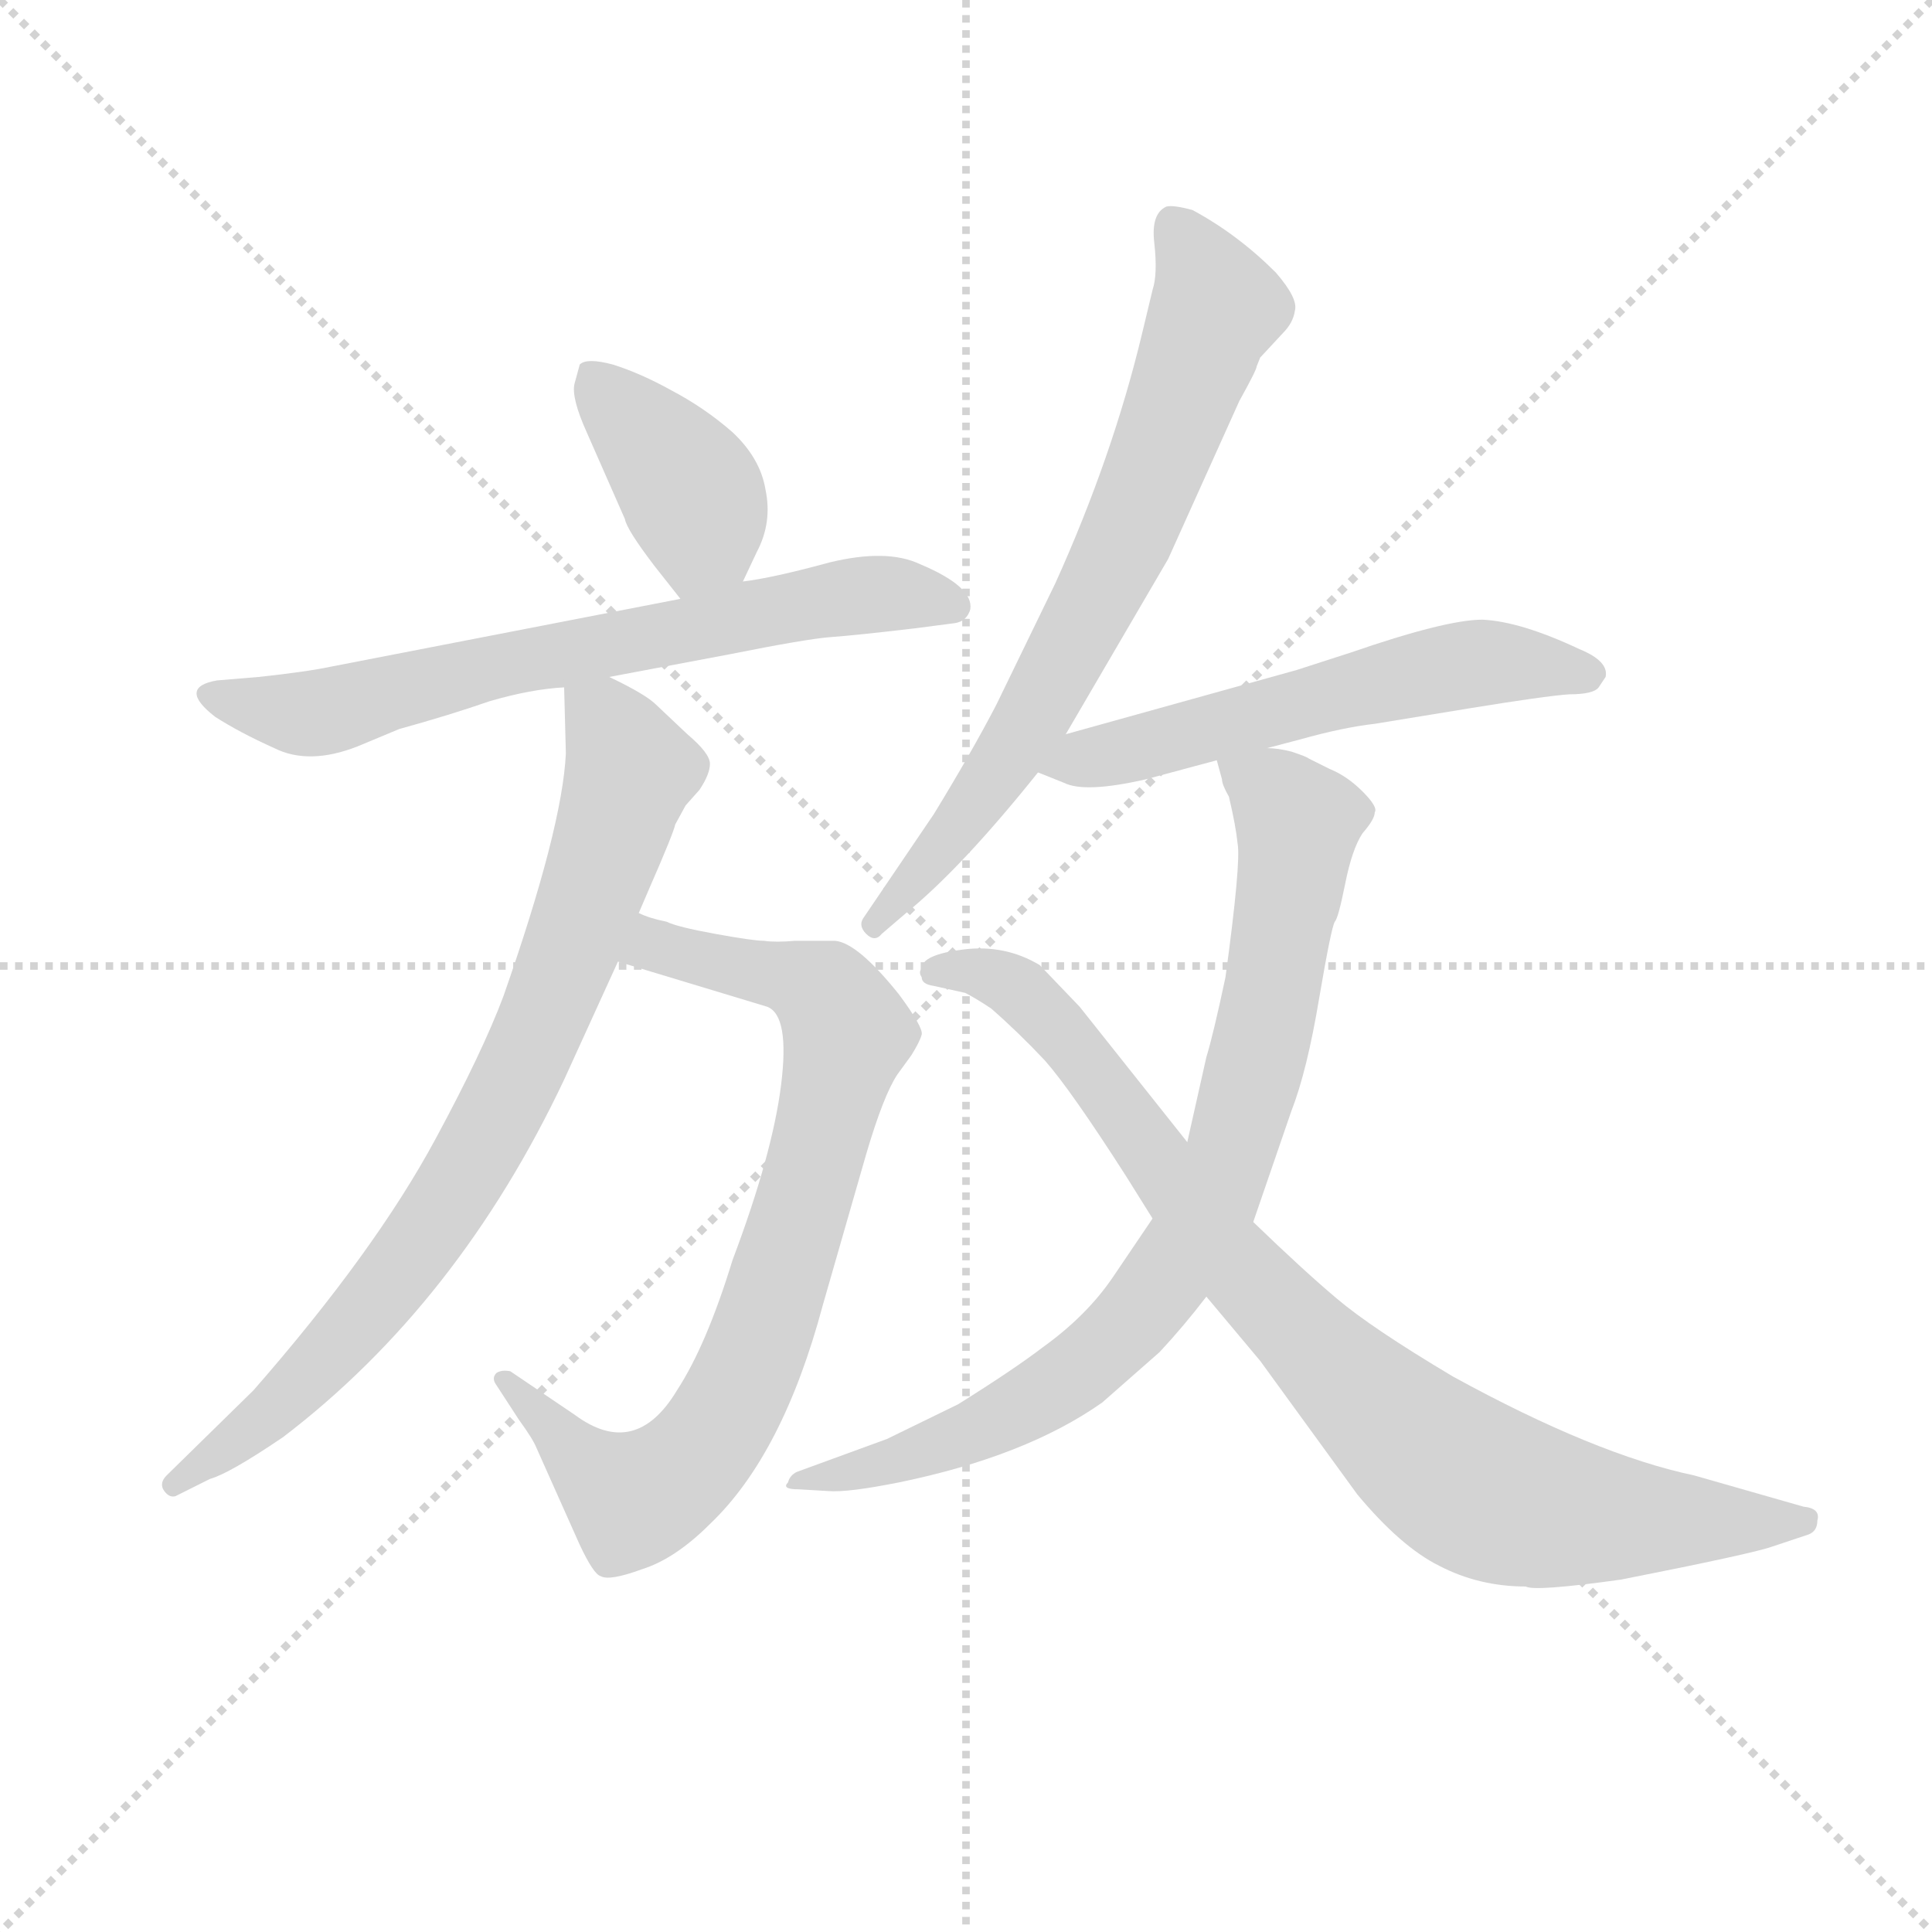 <svg version="1.1" viewBox="0 0 1024 1024" xmlns="http://www.w3.org/2000/svg">
  <g stroke="lightgray" stroke-dasharray="1,1" stroke-width="1" transform="scale(4, 4)">
    <line x1="0" y1="0" x2="256" y2="256"></line>
    <line x1="256" y1="0" x2="0" y2="256"></line>
    <line x1="128" y1="0" x2="128" y2="256"></line>
    <line x1="0" y1="128" x2="256" y2="128"></line>
  </g>
  <g transform="scale(0.92, -0.92) translate(60, -850)">
    <style type="text/css">
      
        @keyframes keyframes0 {
          from {
            stroke: blue;
            stroke-dashoffset: 396;
            stroke-width: 128;
          }
          56% {
            animation-timing-function: step-end;
            stroke: blue;
            stroke-dashoffset: 0;
            stroke-width: 128;
          }
          to {
            stroke: black;
            stroke-width: 1024;
          }
        }
        #make-me-a-hanzi-animation-0 {
          animation: keyframes0 0.572s both;
          animation-delay: 0s;
          animation-timing-function: linear;
        }
      
        @keyframes keyframes1 {
          from {
            stroke: blue;
            stroke-dashoffset: 691;
            stroke-width: 128;
          }
          69% {
            animation-timing-function: step-end;
            stroke: blue;
            stroke-dashoffset: 0;
            stroke-width: 128;
          }
          to {
            stroke: black;
            stroke-width: 1024;
          }
        }
        #make-me-a-hanzi-animation-1 {
          animation: keyframes1 0.812s both;
          animation-delay: 0.572s;
          animation-timing-function: linear;
        }
      
        @keyframes keyframes2 {
          from {
            stroke: blue;
            stroke-dashoffset: 804;
            stroke-width: 128;
          }
          72% {
            animation-timing-function: step-end;
            stroke: blue;
            stroke-dashoffset: 0;
            stroke-width: 128;
          }
          to {
            stroke: black;
            stroke-width: 1024;
          }
        }
        #make-me-a-hanzi-animation-2 {
          animation: keyframes2 0.904s both;
          animation-delay: 1.385s;
          animation-timing-function: linear;
        }
      
        @keyframes keyframes3 {
          from {
            stroke: blue;
            stroke-dashoffset: 808;
            stroke-width: 128;
          }
          72% {
            animation-timing-function: step-end;
            stroke: blue;
            stroke-dashoffset: 0;
            stroke-width: 128;
          }
          to {
            stroke: black;
            stroke-width: 1024;
          }
        }
        #make-me-a-hanzi-animation-3 {
          animation: keyframes3 0.908s both;
          animation-delay: 2.289s;
          animation-timing-function: linear;
        }
      
        @keyframes keyframes4 {
          from {
            stroke: blue;
            stroke-dashoffset: 717;
            stroke-width: 128;
          }
          70% {
            animation-timing-function: step-end;
            stroke: blue;
            stroke-dashoffset: 0;
            stroke-width: 128;
          }
          to {
            stroke: black;
            stroke-width: 1024;
          }
        }
        #make-me-a-hanzi-animation-4 {
          animation: keyframes4 0.833s both;
          animation-delay: 3.196s;
          animation-timing-function: linear;
        }
      
        @keyframes keyframes5 {
          from {
            stroke: blue;
            stroke-dashoffset: 575;
            stroke-width: 128;
          }
          65% {
            animation-timing-function: step-end;
            stroke: blue;
            stroke-dashoffset: 0;
            stroke-width: 128;
          }
          to {
            stroke: black;
            stroke-width: 1024;
          }
        }
        #make-me-a-hanzi-animation-5 {
          animation: keyframes5 0.718s both;
          animation-delay: 4.03s;
          animation-timing-function: linear;
        }
      
        @keyframes keyframes6 {
          from {
            stroke: blue;
            stroke-dashoffset: 830;
            stroke-width: 128;
          }
          73% {
            animation-timing-function: step-end;
            stroke: blue;
            stroke-dashoffset: 0;
            stroke-width: 128;
          }
          to {
            stroke: black;
            stroke-width: 1024;
          }
        }
        #make-me-a-hanzi-animation-6 {
          animation: keyframes6 0.925s both;
          animation-delay: 4.748s;
          animation-timing-function: linear;
        }
      
        @keyframes keyframes7 {
          from {
            stroke: blue;
            stroke-dashoffset: 890;
            stroke-width: 128;
          }
          74% {
            animation-timing-function: step-end;
            stroke: blue;
            stroke-dashoffset: 0;
            stroke-width: 128;
          }
          to {
            stroke: black;
            stroke-width: 1024;
          }
        }
        #make-me-a-hanzi-animation-7 {
          animation: keyframes7 0.974s both;
          animation-delay: 5.673s;
          animation-timing-function: linear;
        }
      
    </style>
    
      <path d="M 368 515 L 376 532 Q 385 549 381 568 Q 378 586 362 601 Q 346 615 327 625 Q 309 635 293 640 Q 278 644 274 640 L 271 629 Q 269 621 278 601 L 300 551 Q 301 545 317 524 L 332 505 C 351 481 355 488 368 515 Z" fill="lightgray"></path>
    
      <path d="M 291 460 L 360 473 Q 405 482 419 483 Q 433 484 467 488 L 490 491 Q 497 492 499 499 Q 501 512 470 525 Q 451 534 418 526 Q 385 517 368 515 L 332 505 L 131 466 Q 117 463 89 460 L 65 458 Q 42 454 64 437 Q 78 428 98 419 Q 118 409 146 420 L 170 430 Q 199 438 222 446 Q 246 453 265 454 L 291 460 Z" fill="lightgray"></path>
    
      <path d="M 296 296 L 382 270 Q 395 265 390 225 Q 385 185 362 124 Q 347 75 330 49 Q 306 9 271 35 L 234 60 Q 229 61 226 59 Q 223 56 226 52 L 239 32 Q 247 21 249 16 L 274 -40 Q 282 -57 286 -58 Q 291 -61 310 -54 Q 329 -48 349 -28 Q 391 12 414 98 L 439 185 Q 449 219 457 231 L 465 242 Q 470 250 471 254 Q 472 258 458 277 Q 434 307 421 308 L 398 308 Q 387 307 380 308 Q 374 308 352 312 Q 330 316 324 319 Q 314 321 308 324 C 279 333 267 305 296 296 Z" fill="lightgray"></path>
    
      <path d="M 265 454 L 266 416 Q 264 373 230 276 Q 218 244 191 194 Q 156 129 86 49 L 36 0 Q 32 -4 34 -8 Q 37 -13 41 -12 L 61 -2 Q 72 1 103 22 Q 204 99 265 228 L 296 296 L 308 324 L 314 338 Q 328 370 329 375 L 335 386 L 343 395 Q 349 404 349 410 Q 349 416 336 427 L 318 444 Q 312 450 291 460 C 264 474 264 474 265 454 Z" fill="lightgray"></path>
    
      <path d="M 554 427 L 613 528 L 654 619 Q 664 637 664 639 L 666 644 L 679 658 Q 685 664 686 671 Q 688 678 675 693 Q 653 715 627 729 Q 616 732 612 731 Q 603 727 605 710 Q 607 692 604 683 L 598 658 Q 581 587 548 514 L 514 444 Q 500 417 478 381 L 438 322 Q 434 317 439 312 Q 444 307 448 312 L 462 324 Q 494 350 538 405 L 554 427 Z" fill="lightgray"></path>
    
      <path d="M 670 419 L 689 424 Q 714 431 732 433 L 787 442 Q 830 449 844 450 Q 858 450 861 454 L 865 460 Q 867 469 850 476 Q 816 492 794 493 Q 773 493 718 474 L 687 464 L 554 427 C 525 419 512 415 538 405 L 553 399 Q 565 393 600 401 L 641 412 L 670 419 Z" fill="lightgray"></path>
    
      <path d="M 641 412 L 644 401 Q 644 398 648 391 Q 652 374 653 364 Q 655 353 646 287 Q 639 254 635 241 L 624 192 L 604 148 L 581 114 Q 566 92 541 74 Q 524 61 492 41 L 451 21 L 399 2 Q 395 0 394 -4 Q 390 -8 400 -8 L 417 -9 Q 428 -10 458 -4 Q 531 11 575 42 L 608 71 Q 622 86 635 103 L 662 146 L 684 210 Q 693 233 700 275 Q 707 316 709 319 Q 711 321 715 341 Q 719 361 725 370 Q 732 378 732 382 Q 734 385 725 394 Q 716 403 706 407 L 694 413 Q 693 414 684 417 Q 676 419 670 419 C 640 424 637 425 641 412 Z" fill="lightgray"></path>
    
      <path d="M 624 192 L 562 270 L 539 294 Q 519 306 495 303 Q 471 300 471 292 Q 469 290 471 287 Q 471 283 478 282 L 496 278 Q 502 275 511 269 Q 527 255 542 239 Q 557 222 589 172 L 604 148 L 635 103 L 666 66 L 722 -11 Q 747 -41 769 -52 Q 792 -64 819 -64 Q 824 -67 874 -60 Q 950 -45 961 -41 L 982 -34 Q 987 -32 987 -26 Q 989 -19 979 -18 L 916 0 Q 859 12 777 57 Q 730 85 710 102 Q 691 118 662 146 L 624 192 Z" fill="lightgray"></path>
    
    
      <clipPath id="make-me-a-hanzi-clip-0">
        <path d="M 368 515 L 376 532 Q 385 549 381 568 Q 378 586 362 601 Q 346 615 327 625 Q 309 635 293 640 Q 278 644 274 640 L 271 629 Q 269 621 278 601 L 300 551 Q 301 545 317 524 L 332 505 C 351 481 355 488 368 515 Z"></path>
      </clipPath>
      <path clip-path="url(#make-me-a-hanzi-clip-0)" d="M 280 632 L 337 569 L 344 543 L 336 516" fill="none" id="make-me-a-hanzi-animation-0" stroke-dasharray="268 536" stroke-linecap="round"></path>
    
      <clipPath id="make-me-a-hanzi-clip-1">
        <path d="M 291 460 L 360 473 Q 405 482 419 483 Q 433 484 467 488 L 490 491 Q 497 492 499 499 Q 501 512 470 525 Q 451 534 418 526 Q 385 517 368 515 L 332 505 L 131 466 Q 117 463 89 460 L 65 458 Q 42 454 64 437 Q 78 428 98 419 Q 118 409 146 420 L 170 430 Q 199 438 222 446 Q 246 453 265 454 L 291 460 Z"></path>
      </clipPath>
      <path clip-path="url(#make-me-a-hanzi-clip-1)" d="M 63 448 L 123 439 L 235 469 L 421 505 L 451 508 L 489 501" fill="none" id="make-me-a-hanzi-animation-1" stroke-dasharray="563 1126" stroke-linecap="round"></path>
    
      <clipPath id="make-me-a-hanzi-clip-2">
        <path d="M 296 296 L 382 270 Q 395 265 390 225 Q 385 185 362 124 Q 347 75 330 49 Q 306 9 271 35 L 234 60 Q 229 61 226 59 Q 223 56 226 52 L 239 32 Q 247 21 249 16 L 274 -40 Q 282 -57 286 -58 Q 291 -61 310 -54 Q 329 -48 349 -28 Q 391 12 414 98 L 439 185 Q 449 219 457 231 L 465 242 Q 470 250 471 254 Q 472 258 458 277 Q 434 307 421 308 L 398 308 Q 387 307 380 308 Q 374 308 352 312 Q 330 316 324 319 Q 314 321 308 324 C 279 333 267 305 296 296 Z"></path>
      </clipPath>
      <path clip-path="url(#make-me-a-hanzi-clip-2)" d="M 305 300 L 317 306 L 359 296 L 394 287 L 420 272 L 428 255 L 394 127 L 352 26 L 337 7 L 305 -14 L 279 4 L 231 56" fill="none" id="make-me-a-hanzi-animation-2" stroke-dasharray="676 1352" stroke-linecap="round"></path>
    
      <clipPath id="make-me-a-hanzi-clip-3">
        <path d="M 265 454 L 266 416 Q 264 373 230 276 Q 218 244 191 194 Q 156 129 86 49 L 36 0 Q 32 -4 34 -8 Q 37 -13 41 -12 L 61 -2 Q 72 1 103 22 Q 204 99 265 228 L 296 296 L 308 324 L 314 338 Q 328 370 329 375 L 335 386 L 343 395 Q 349 404 349 410 Q 349 416 336 427 L 318 444 Q 312 450 291 460 C 264 474 264 474 265 454 Z"></path>
      </clipPath>
      <path clip-path="url(#make-me-a-hanzi-clip-3)" d="M 273 448 L 289 435 L 303 406 L 263 287 L 225 203 L 168 114 L 120 59 L 40 -5" fill="none" id="make-me-a-hanzi-animation-3" stroke-dasharray="680 1360" stroke-linecap="round"></path>
    
      <clipPath id="make-me-a-hanzi-clip-4">
        <path d="M 554 427 L 613 528 L 654 619 Q 664 637 664 639 L 666 644 L 679 658 Q 685 664 686 671 Q 688 678 675 693 Q 653 715 627 729 Q 616 732 612 731 Q 603 727 605 710 Q 607 692 604 683 L 598 658 Q 581 587 548 514 L 514 444 Q 500 417 478 381 L 438 322 Q 434 317 439 312 Q 444 307 448 312 L 462 324 Q 494 350 538 405 L 554 427 Z"></path>
      </clipPath>
      <path clip-path="url(#make-me-a-hanzi-clip-4)" d="M 618 719 L 641 673 L 587 535 L 518 409 L 444 318" fill="none" id="make-me-a-hanzi-animation-4" stroke-dasharray="589 1178" stroke-linecap="round"></path>
    
      <clipPath id="make-me-a-hanzi-clip-5">
        <path d="M 670 419 L 689 424 Q 714 431 732 433 L 787 442 Q 830 449 844 450 Q 858 450 861 454 L 865 460 Q 867 469 850 476 Q 816 492 794 493 Q 773 493 718 474 L 687 464 L 554 427 C 525 419 512 415 538 405 L 553 399 Q 565 393 600 401 L 641 412 L 670 419 Z"></path>
      </clipPath>
      <path clip-path="url(#make-me-a-hanzi-clip-5)" d="M 544 409 L 770 465 L 820 468 L 856 462" fill="none" id="make-me-a-hanzi-animation-5" stroke-dasharray="447 894" stroke-linecap="round"></path>
    
      <clipPath id="make-me-a-hanzi-clip-6">
        <path d="M 641 412 L 644 401 Q 644 398 648 391 Q 652 374 653 364 Q 655 353 646 287 Q 639 254 635 241 L 624 192 L 604 148 L 581 114 Q 566 92 541 74 Q 524 61 492 41 L 451 21 L 399 2 Q 395 0 394 -4 Q 390 -8 400 -8 L 417 -9 Q 428 -10 458 -4 Q 531 11 575 42 L 608 71 Q 622 86 635 103 L 662 146 L 684 210 Q 693 233 700 275 Q 707 316 709 319 Q 711 321 715 341 Q 719 361 725 370 Q 732 378 732 382 Q 734 385 725 394 Q 716 403 706 407 L 694 413 Q 693 414 684 417 Q 676 419 670 419 C 640 424 637 425 641 412 Z"></path>
      </clipPath>
      <path clip-path="url(#make-me-a-hanzi-clip-6)" d="M 650 408 L 674 394 L 685 380 L 686 358 L 657 212 L 624 132 L 595 92 L 547 50 L 464 11 L 399 -3" fill="none" id="make-me-a-hanzi-animation-6" stroke-dasharray="702 1404" stroke-linecap="round"></path>
    
      <clipPath id="make-me-a-hanzi-clip-7">
        <path d="M 624 192 L 562 270 L 539 294 Q 519 306 495 303 Q 471 300 471 292 Q 469 290 471 287 Q 471 283 478 282 L 496 278 Q 502 275 511 269 Q 527 255 542 239 Q 557 222 589 172 L 604 148 L 635 103 L 666 66 L 722 -11 Q 747 -41 769 -52 Q 792 -64 819 -64 Q 824 -67 874 -60 Q 950 -45 961 -41 L 982 -34 Q 987 -32 987 -26 Q 989 -19 979 -18 L 916 0 Q 859 12 777 57 Q 730 85 710 102 Q 691 118 662 146 L 624 192 Z"></path>
      </clipPath>
      <path clip-path="url(#make-me-a-hanzi-clip-7)" d="M 478 290 L 488 293 L 525 282 L 562 243 L 651 122 L 728 43 L 782 -2 L 815 -16 L 860 -24 L 979 -26" fill="none" id="make-me-a-hanzi-animation-7" stroke-dasharray="762 1524" stroke-linecap="round"></path>
    
  </g>
</svg>